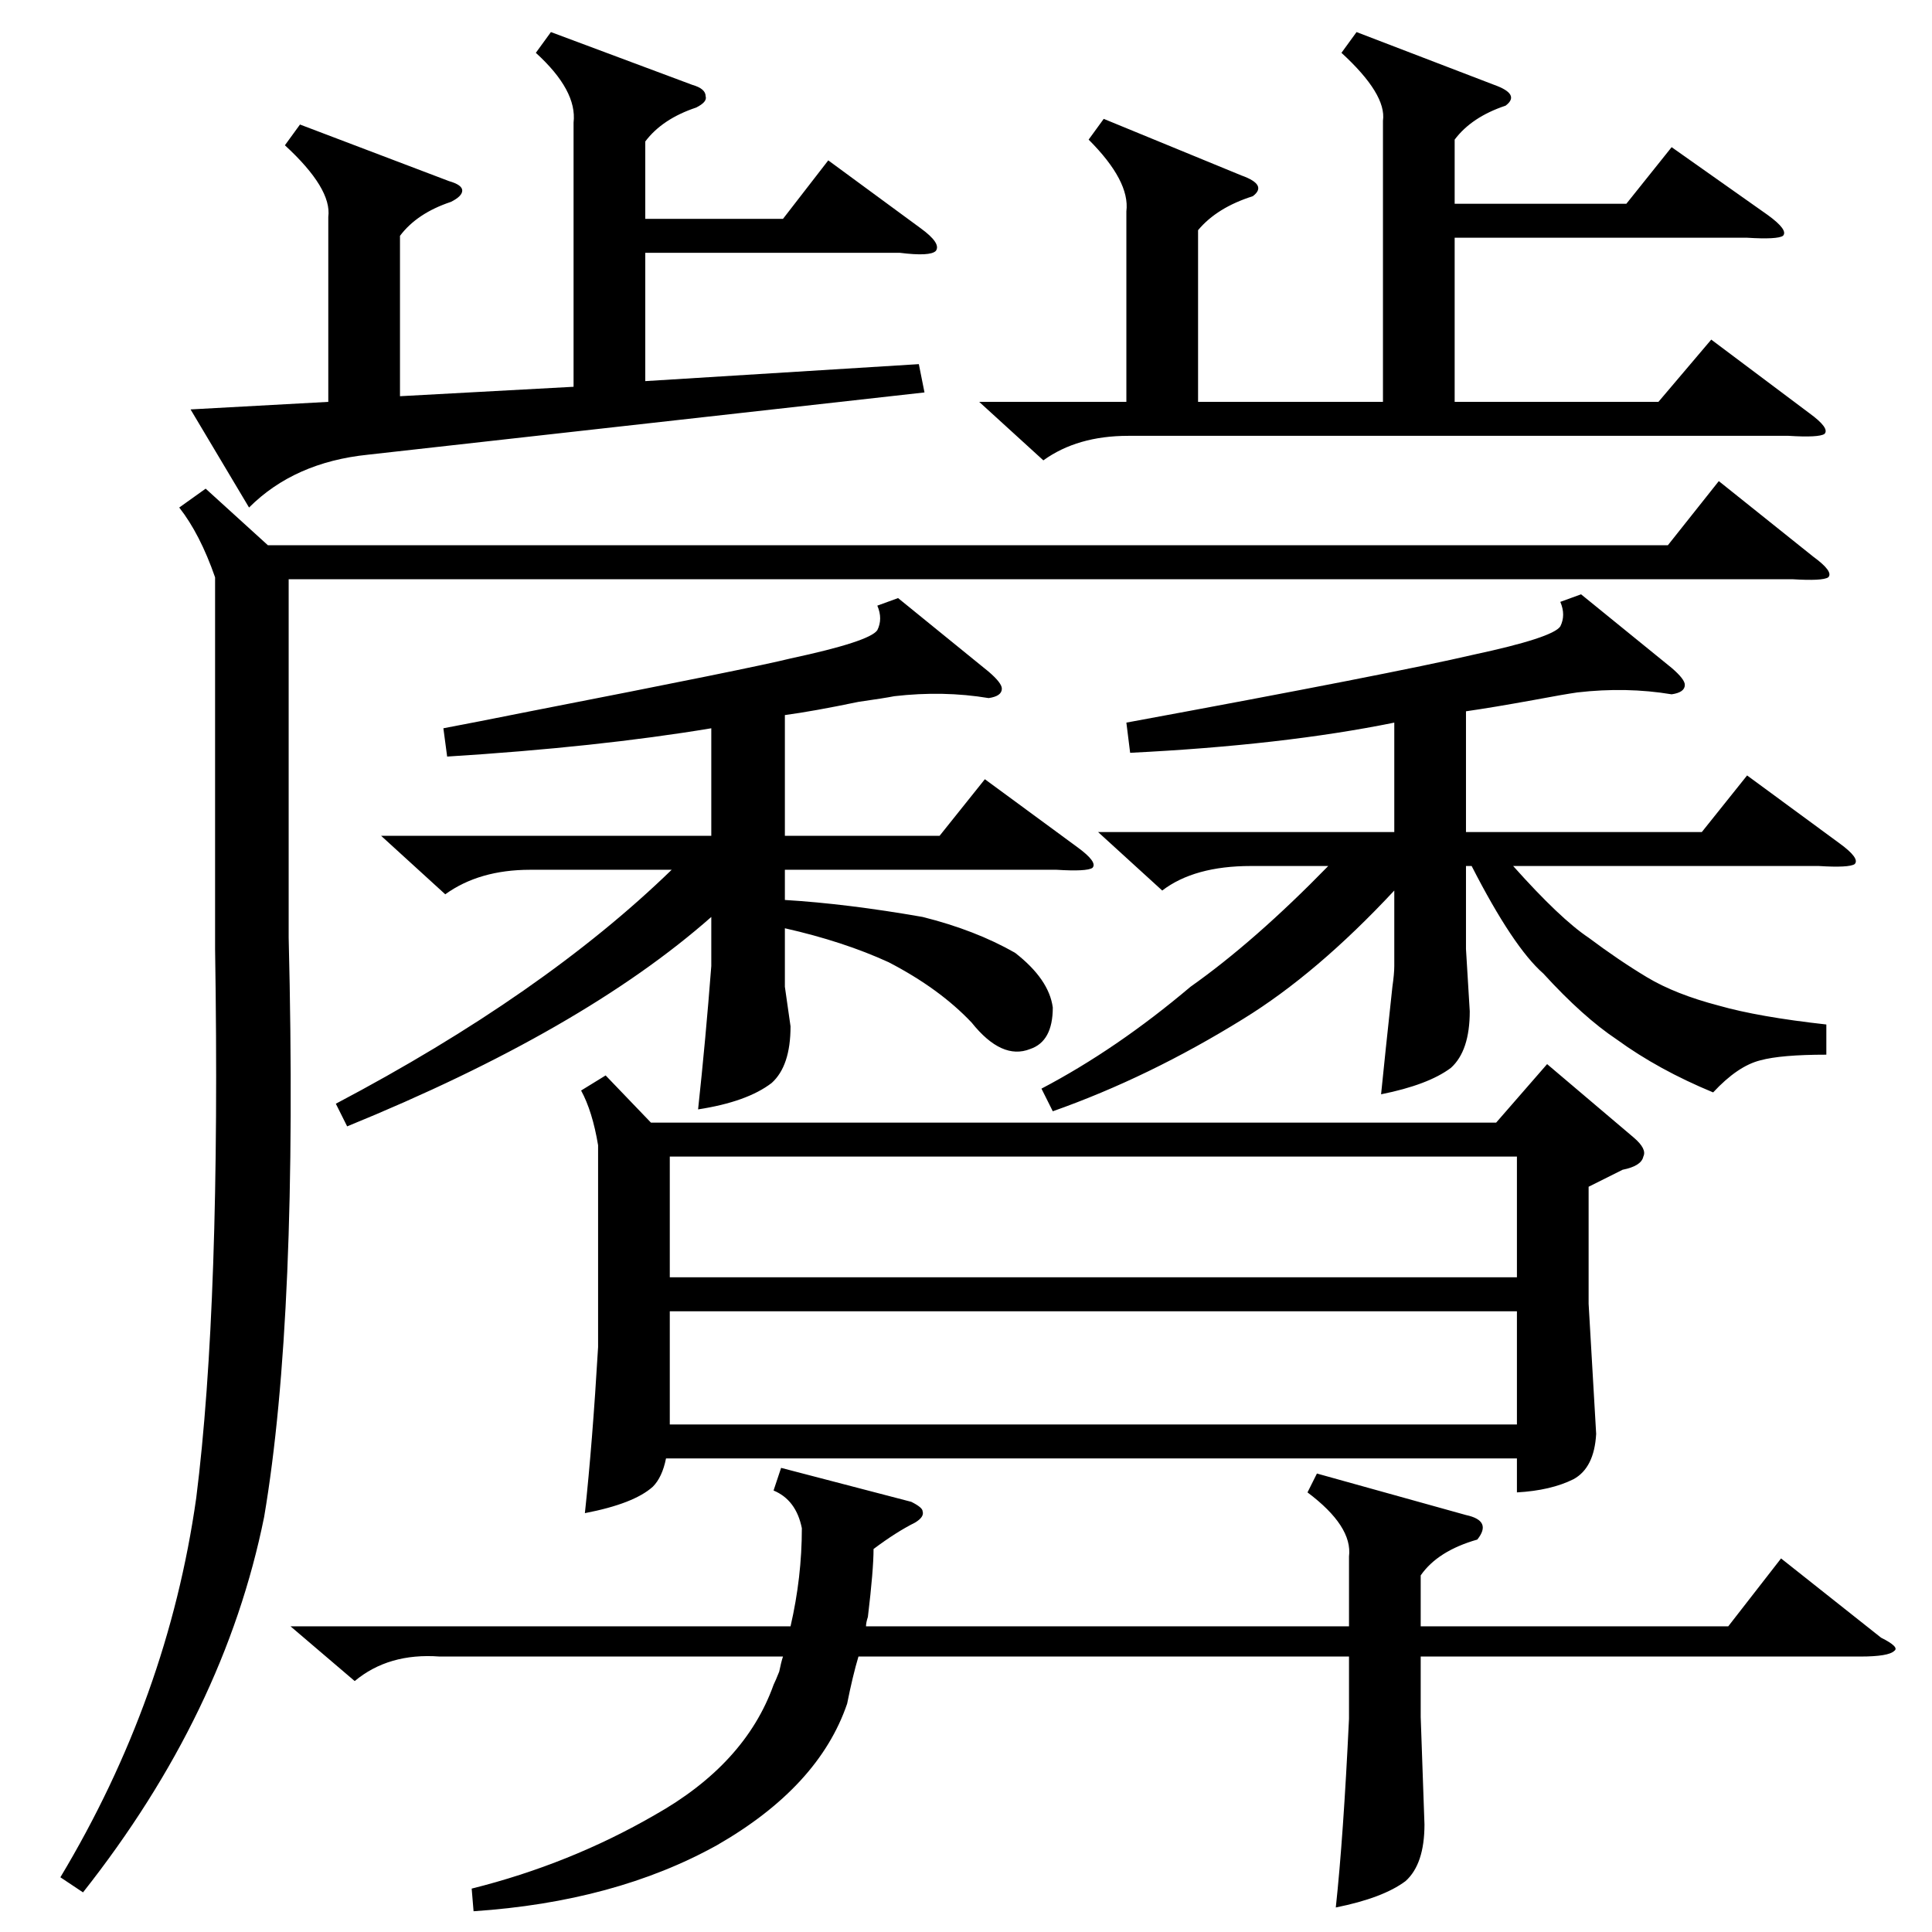 <?xml version="1.0" standalone="no"?>
<!DOCTYPE svg PUBLIC "-//W3C//DTD SVG 1.1//EN" "http://www.w3.org/Graphics/SVG/1.1/DTD/svg11.dtd" >
<svg xmlns="http://www.w3.org/2000/svg" xmlns:xlink="http://www.w3.org/1999/xlink" version="1.1" viewBox="0 -205 1024 1024">
  <g transform="matrix(1 0 0 -1 0 819)">
   <path fill="currentColor"
d="M321 454l24 -25h448l27 31l46 -39q7 -6 5 -10q-1 -5 -11 -7l-18 -9v-62l4 -69q-1 -18 -12 -24q-12 -6 -30 -7v18h-451q-2 -10 -7 -15q-10 -9 -36 -14q4 37 7 88v107q-3 18 -9 29zM109 765l33 -30h742l27 34l50 -40q11 -8 8 -11q-3 -2 -19 -1h-797v-190q5 -201 -13 -307
q-21 -104 -96 -199l-12 8q57 95 72 201q13 103 10 291v197q-8 23 -19 37zM154 162h265q6 26 6 52q-3 15 -15 20l4 12l69 -18q6 -3 6 -5q1 -3 -4 -6q-10 -5 -22 -14q0 -11 -3 -36q-1 -3 -1 -5h256v37q2 16 -22 34l5 10l79 -22q14 -3 6 -13q-21 -6 -30 -19v-27h163l28 36
l53 -42q10 -5 7 -7q-3 -3 -18 -3h-233v-32l2 -57q0 -21 -10 -30q-12 -9 -37 -14q4 37 7 100v33h-260q-3 -10 -6 -25q-15 -44 -69 -75q-54 -30 -129 -35l-1 12q52 13 97 39q48 27 63 69q1 2 3 7q1 5 2 8h-182q-27 2 -45 -13zM838 709l48 -39q7 -6 7 -9q0 -4 -7 -5
q-24 4 -50 1q-7 -1 -23 -4q-22 -4 -36 -6v-64h125l24 30l49 -36q11 -8 8 -11q-3 -2 -19 -1h-162q25 -28 40 -38q16 -12 31 -21t38 -15q21 -6 57 -10v-16q-24 0 -35 -3q-12 -3 -25 -17q-29 12 -51 28q-18 12 -39 35q-16 14 -38 57h-3v-44l2 -33q0 -21 -10 -30q-12 -9 -37 -14
q2 20 6 57q1 7 1 11v40q-41 -44 -80 -68q-50 -31 -101 -49l-6 12q40 21 79 54q34 24 73 64h-41q-30 0 -47 -13l-34 31h157v58q-59 -12 -140 -16l-2 16q141 26 184 36q42 9 46 15q3 6 0 13zM476 707l48 -39q7 -6 7 -9q0 -4 -7 -5q-24 4 -50 1q-5 -1 -19 -3q-24 -5 -39 -7v-64
h82l24 30l49 -36q11 -8 8 -11q-3 -2 -19 -1h-144v-16q33 -2 73 -9q28 -7 49 -19q18 -14 20 -29q0 -18 -12 -22q-15 -6 -31 14q-17 18 -44 32q-24 11 -55 18v-31l3 -21q0 -21 -10 -30q-13 -10 -39 -14q4 37 7 76v26q-68 -60 -193 -111l-6 12q110 58 178 124h-75
q-27 0 -45 -13l-34 31h175v57q-60 -10 -140 -15l-2 15q16 3 46 9q118 23 138 28q42 9 46 15q3 6 0 13zM355 347h449v64h-449v-64zM719 1007l73 -28q14 -5 6 -11q-18 -6 -27 -18v-34h91l24 30l51 -36q11 -8 8 -11q-3 -2 -19 -1h-155v-87h108l28 33l52 -39q11 -8 8 -11
q-3 -2 -19 -1h-350q-27 0 -45 -13l-34 31h78v101q2 16 -20 38l8 11l73 -30q14 -5 6 -11q-19 -6 -29 -18v-91h98v149q2 14 -22 36zM487 831l3 -15l-295 -33q-39 -4 -63 -28l-31 52l73 4v98q2 15 -23 38l8 11l79 -30q7 -2 7 -5t-6 -6q-18 -6 -27 -18v-85l92 5v140q2 17 -20 37
l8 11l75 -28q7 -2 7 -6q1 -3 -5 -6q-18 -6 -27 -18v-41h73l24 31l49 -36q11 -8 8 -12q-3 -3 -19 -1h-135v-68zM804 329h-449v-60h449v60z" />
  </g>

</svg>
